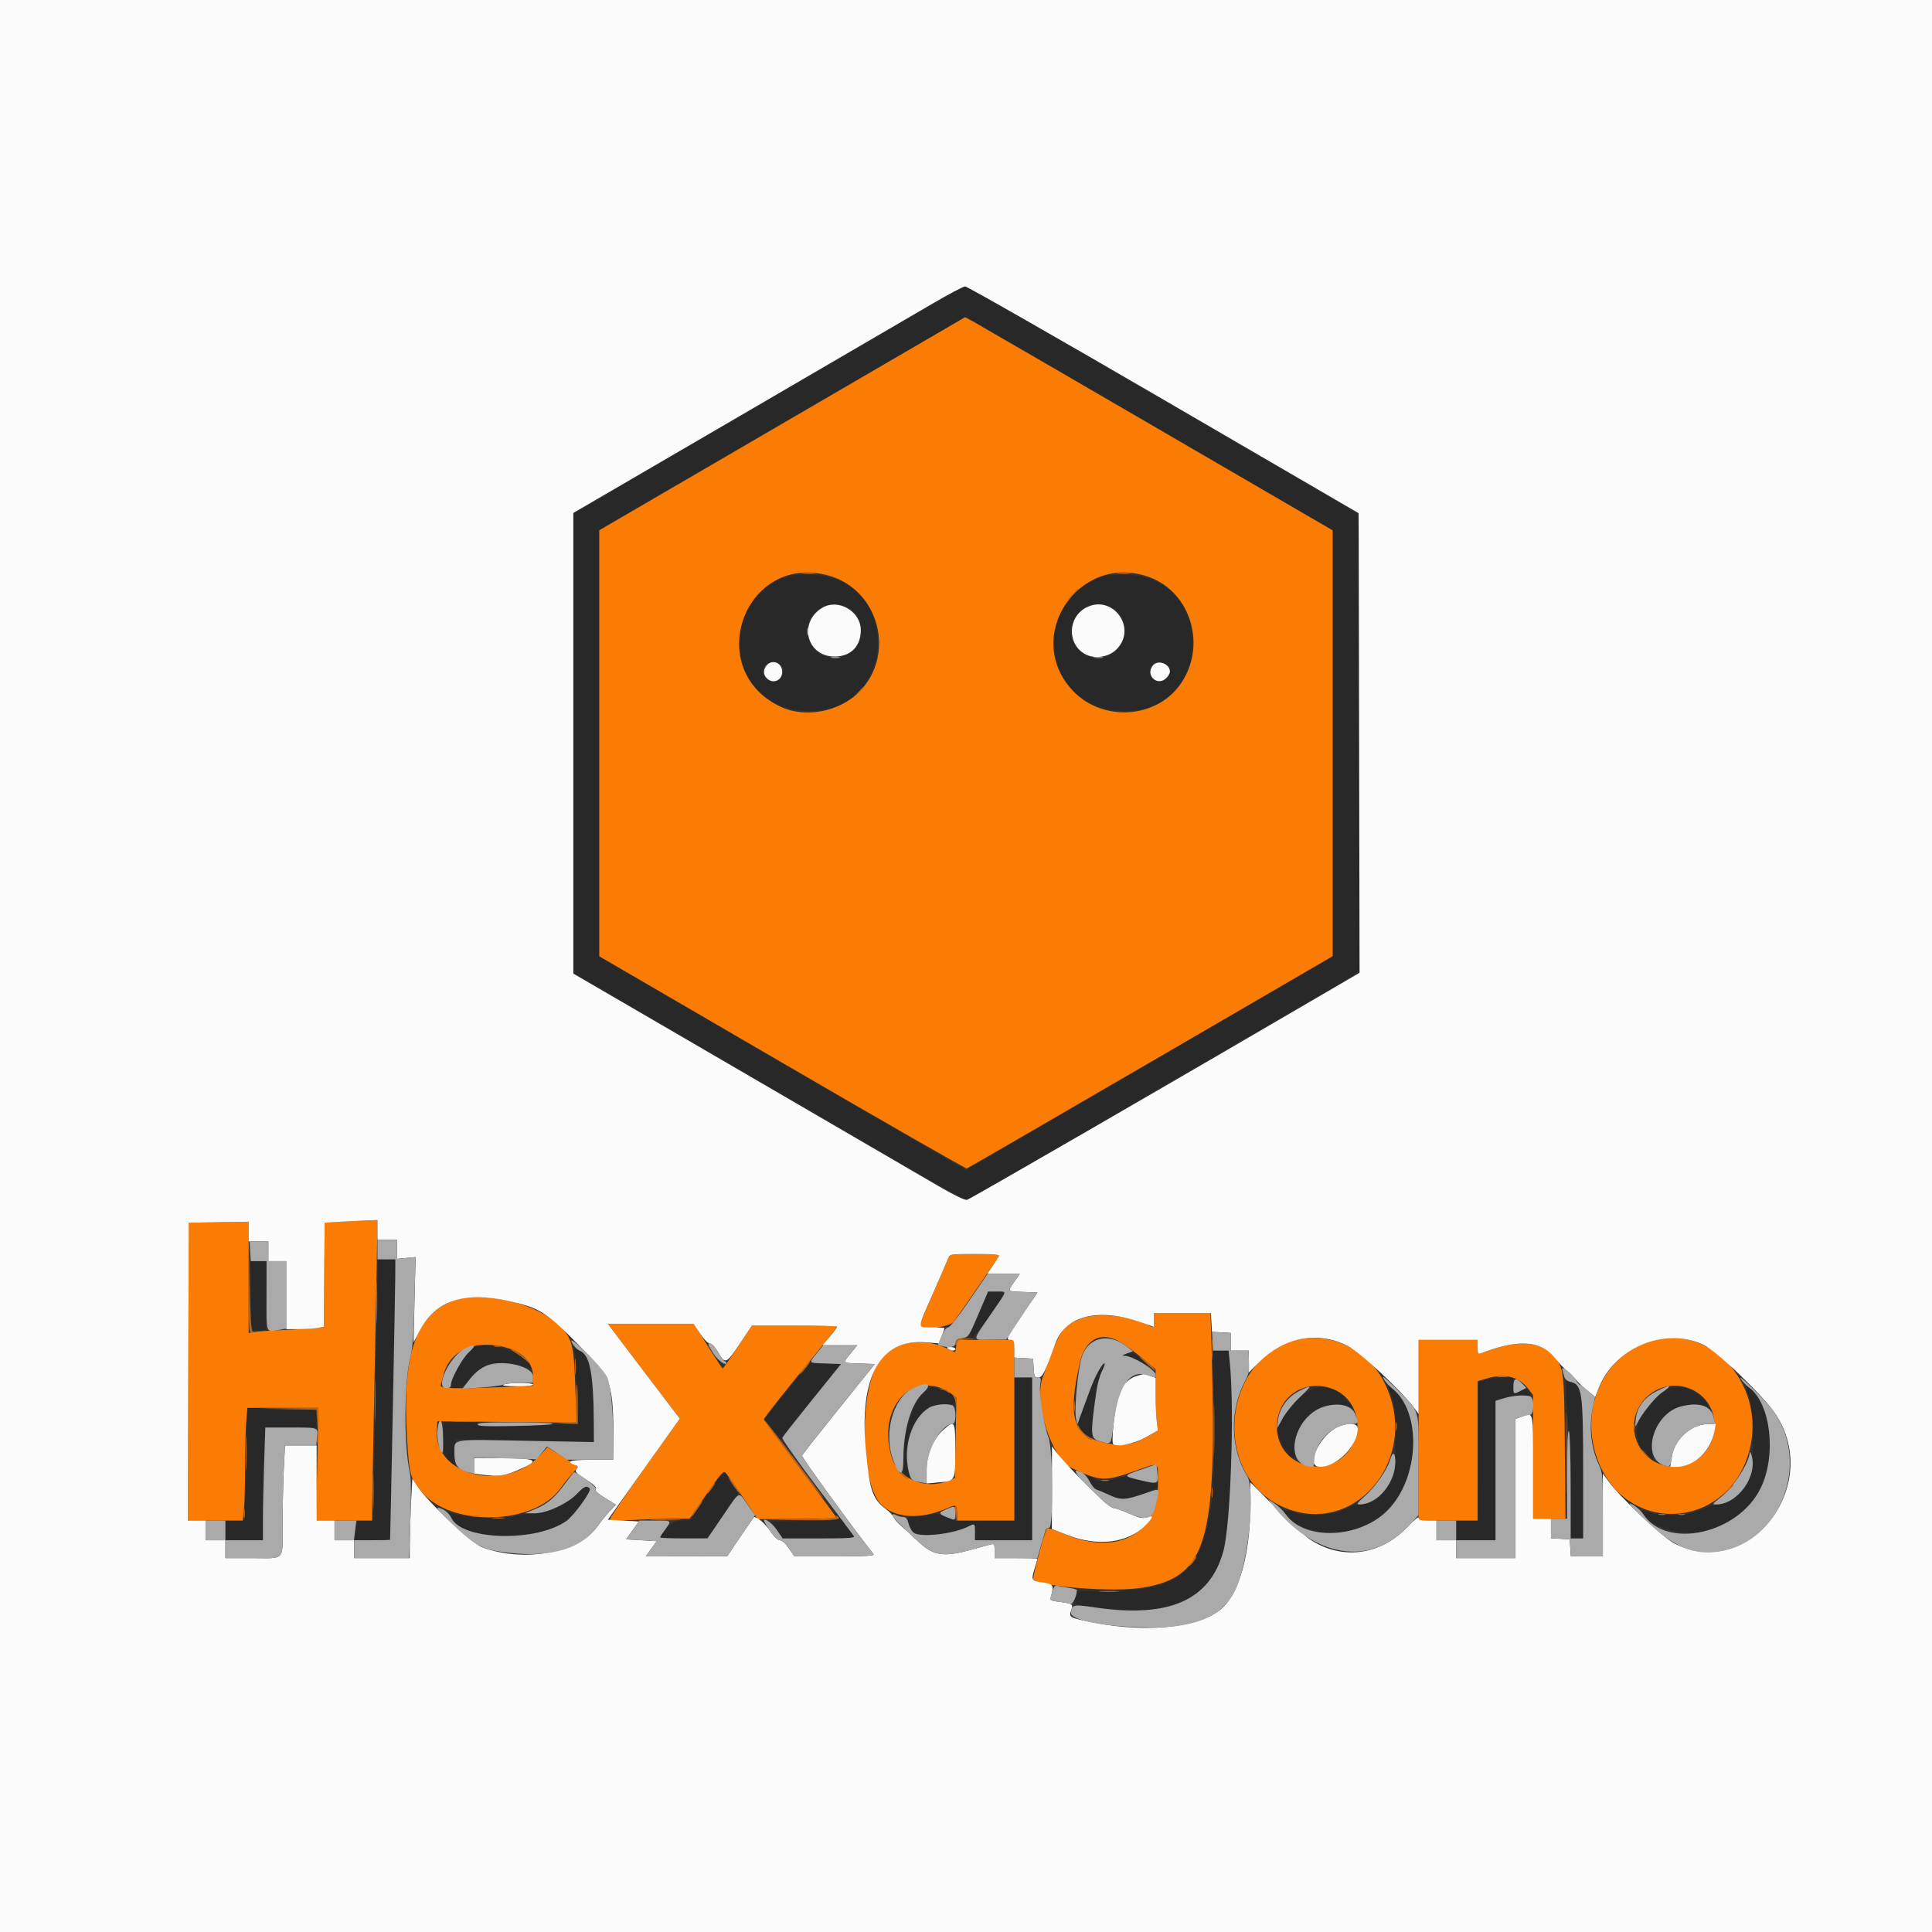 <svg id="svg" version="1.1" xmlns="http://www.w3.org/2000/svg" xmlns:xlink="http://www.w3.org/1999/xlink" width="400" height="400" viewBox="0, 0, 400,400"><rect x="0" y="0" width="400" height="400" fill="#333333" stroke="none"/><g id="svgg"><path id="path0" d="M194.074 62.461 C 191.120 64.190,172.912 74.800,153.611 86.039 L 118.519 106.473 118.519 153.888 L 118.519 201.304 142.685 215.355 C 155.977 223.083,174.234 233.707,183.256 238.963 C 199.518 248.435,200.263 248.824,200.944 248.192 C 201.138 248.013,218.713 237.748,240.000 225.382 C 261.287 213.015,279.329 202.493,280.093 201.999 L 281.481 201.101 281.481 153.929 C 281.481 116.643,281.384 106.677,281.019 106.374 C 280.024 105.550,200.227 59.261,199.848 59.288 C 199.626 59.304,197.028 60.732,194.074 62.461 M238.148 87.714 L 275.741 109.589 275.741 153.889 L 275.741 198.189 237.849 220.234 L 199.957 242.280 175.256 227.913 C 161.671 220.012,144.639 210.101,137.407 205.888 L 124.259 198.230 124.259 153.894 L 124.259 109.559 134.259 103.726 C 183.398 75.067,199.864 65.567,200.183 65.692 C 200.388 65.772,217.472 75.682,238.148 87.714 M162.905 119.389 C 147.410 125.111,151.125 147.222,167.581 147.222 C 186.254 147.222,186.630 119.449,167.963 118.981 C 165.552 118.921,163.787 119.063,162.905 119.389 M228.090 119.389 C 212.595 125.111,216.310 147.222,232.766 147.222 C 251.440 147.222,251.815 119.449,233.148 118.981 C 230.737 118.921,228.972 119.063,228.090 119.389 M175.619 125.780 C 178.216 127.107,179.257 131.292,177.559 133.584 C 175.079 136.931,170.993 137.167,168.423 134.114 C 164.451 129.393,170.034 122.927,175.619 125.780 M229.259 125.384 C 233.686 126.613,234.234 133.017,230.118 135.429 C 224.632 138.644,218.921 131.632,223.248 126.993 C 224.087 126.093,225.157 125.378,225.933 125.198 C 227.233 124.896,227.573 124.915,229.259 125.384 M161.545 137.650 C 163.010 138.976,161.802 141.282,159.767 141.046 C 159.106 140.970,158.528 140.570,158.182 139.950 C 157.040 137.907,159.767 136.041,161.545 137.650 M241.545 137.650 C 243.480 139.401,240.852 142.172,238.728 140.619 C 237.954 140.053,237.840 138.410,238.518 137.594 C 239.130 136.856,240.700 136.886,241.545 137.650 M78.024 273.426 C 77.890 280.403,77.671 292.569,77.535 300.463 L 77.289 314.815 75.497 314.815 C 74.038 314.815,73.703 314.936,73.700 315.463 C 73.697 315.819,73.592 316.736,73.466 317.500 L 73.236 318.889 76.989 318.889 C 79.052 318.889,80.751 318.847,80.763 318.796 C 80.817 318.568,81.823 267.575,81.837 264.352 L 81.852 260.741 80.059 260.741 L 78.266 260.741 78.024 273.426 M51.852 268.355 L 51.852 275.598 53.426 275.484 L 55.000 275.370 55.101 268.241 L 55.201 261.111 53.527 261.111 L 51.852 261.111 51.852 268.355 M202.505 272.222 C 200.726 276.369,200.533 277.037,201.113 277.037 C 201.654 277.037,207.344 269.412,208.086 267.693 C 208.154 267.536,207.391 267.407,206.390 267.407 L 204.571 267.407 202.505 272.222 M97.134 279.901 C 95.650 281.280,93.333 285.512,93.333 286.844 C 93.333 288.084,95.749 287.525,96.896 286.019 C 99.681 282.364,104.103 281.256,108.848 283.024 C 110.178 283.520,110.255 283.085,109.058 281.835 C 107.390 280.094,104.642 278.949,101.481 278.680 L 98.704 278.443 97.134 279.901 M119.014 280.093 C 119.126 280.551,119.335 284.032,119.478 287.829 L 119.737 294.731 113.665 294.954 C 100.167 295.448,98.889 295.446,98.889 294.931 C 98.889 294.563,98.030 294.444,95.370 294.444 L 91.852 294.444 91.800 296.204 C 91.668 300.689,92.029 302.138,93.523 303.117 C 94.320 303.640,94.328 303.624,94.157 301.843 C 94.062 300.851,94.097 299.589,94.235 299.037 L 94.487 298.034 108.725 298.298 L 122.963 298.562 122.940 294.559 C 122.881 284.517,122.144 280.590,120.150 279.681 C 118.879 279.102,118.779 279.138,119.014 280.093 M251.343 290.463 C 252.048 323.253,248.530 329.379,228.979 329.400 L 222.957 329.406 222.600 330.701 C 222.157 332.305,221.686 332.063,226.672 332.799 C 242.035 335.065,250.528 331.334,253.300 321.098 C 254.795 315.578,255.599 291.872,254.621 282.137 L 254.369 279.630 252.740 279.630 L 251.110 279.630 251.343 290.463 M232.778 280.370 C 232.098 280.663,232.113 280.691,232.963 280.721 C 233.472 280.739,234.806 281.248,235.926 281.851 L 237.963 282.948 236.341 281.474 C 234.697 279.980,234.110 279.798,232.778 280.370 M162.918 288.029 L 158.252 293.837 159.896 295.953 L 161.540 298.070 167.564 290.575 C 170.877 286.452,173.707 282.887,173.853 282.651 C 174.046 282.339,173.231 282.222,170.850 282.222 L 167.583 282.222 162.918 288.029 M227.677 283.402 C 227.173 284.077,226.379 285.796,225.912 287.222 C 225.446 288.648,224.676 290.648,224.202 291.667 C 223.037 294.171,223.088 295.367,224.416 296.695 C 225.935 298.214,226.302 298.076,226.216 296.019 C 226.045 291.935,227.402 284.493,228.576 283.079 C 228.806 282.801,228.904 282.484,228.794 282.374 C 228.684 282.264,228.181 282.726,227.677 283.402 M210.000 300.000 L 210.000 314.815 205.833 314.893 C 199.691 315.008,197.786 314.839,195.857 314.009 C 194.345 313.359,193.876 313.315,192.227 313.668 C 191.186 313.891,189.748 314.074,189.031 314.074 C 187.968 314.074,187.761 314.194,187.909 314.722 C 188.008 315.079,188.197 315.746,188.329 316.204 C 188.960 318.398,196.015 318.317,200.445 316.064 C 201.842 315.354,201.852 315.362,201.852 317.222 L 201.852 318.889 207.778 318.889 L 213.704 318.889 213.704 302.037 L 213.704 285.185 211.852 285.185 L 210.000 285.185 210.000 300.000 M307.593 285.688 L 306.111 286.135 306.014 300.475 L 305.917 314.815 303.699 314.815 L 301.481 314.815 301.481 316.852 L 301.481 318.889 305.556 318.889 L 309.630 318.889 309.630 304.455 L 309.630 290.021 311.696 289.420 C 312.833 289.089,314.500 288.878,315.400 288.949 C 317.186 289.091,317.260 289.029,316.502 288.029 C 316.027 287.403,315.911 287.396,314.866 287.937 C 313.329 288.731,313.333 288.734,313.333 286.852 L 313.333 285.185 311.204 285.214 C 310.032 285.229,308.407 285.443,307.593 285.688 M324.380 290.813 C 324.462 293.523,324.677 296.021,324.857 296.365 C 325.038 296.708,325.185 301.833,325.185 307.753 L 325.185 318.519 326.481 318.519 L 327.778 318.519 327.778 304.877 C 327.778 288.181,327.575 286.724,325.169 286.120 L 324.231 285.885 324.380 290.813 M362.112 289.193 C 363.374 292.851,363.172 304.608,361.804 307.081 C 360.707 309.065,358.193 311.015,356.380 311.290 C 355.621 311.405,354.500 311.682,353.889 311.907 C 353.278 312.131,351.944 312.621,350.926 312.997 C 348.640 313.840,344.167 313.919,341.650 313.162 C 339.400 312.484,339.314 312.578,340.719 314.178 C 343.536 317.386,351.805 318.415,356.481 316.138 C 365.922 311.542,369.499 298.267,363.742 289.193 C 361.842 286.199,361.078 286.199,362.112 289.193 M191.187 288.309 C 187.830 291.342,185.350 304.324,187.831 305.874 C 188.550 306.322,188.600 306.304,188.354 305.685 C 185.786 299.223,190.082 290.479,195.648 290.837 C 198.961 291.049,198.245 288.491,194.757 287.648 C 194.215 287.517,193.521 287.314,193.214 287.196 C 192.880 287.068,192.067 287.514,191.187 288.309 M269.123 289.268 C 267.614 290.680,266.291 292.362,265.521 293.846 L 264.305 296.193 264.952 297.890 C 266.397 301.672,268.473 303.168,268.231 300.254 C 267.719 294.078,273.112 289.578,279.047 291.227 L 280.131 291.529 279.208 290.301 C 276.408 286.579,272.434 286.172,269.123 289.268 M287.578 287.635 C 288.881 290.787,289.055 292.485,288.907 300.556 C 288.783 307.365,285.938 311.440,281.286 311.473 C 280.669 311.478,279.834 311.713,279.429 311.997 C 277.145 313.597,271.323 314.182,267.929 313.152 C 265.456 312.402,265.387 312.427,266.330 313.751 C 268.872 317.321,277.594 318.507,282.724 315.981 C 292.289 311.270,295.831 297.083,289.506 288.813 C 288.220 287.132,287.083 286.437,287.578 287.635 M344.012 288.333 C 338.600 292.473,337.361 297.695,340.975 301.135 L 342.311 302.407 342.065 300.691 C 341.247 294.973,346.658 289.785,352.130 291.041 C 354.004 291.472,354.091 291.185,352.553 289.647 C 349.749 286.843,346.595 286.357,344.012 288.333 M51.111 296.924 C 51.111 299.977,51.002 305.251,50.868 308.645 L 50.624 314.815 48.646 314.815 L 46.667 314.815 46.667 316.852 L 46.667 318.889 50.556 318.889 L 54.444 318.889 54.444 314.504 C 54.444 312.092,54.554 306.842,54.688 302.837 L 54.932 295.556 60.244 295.556 L 65.556 295.556 65.556 293.704 L 65.556 291.852 60.833 291.849 C 58.236 291.848,54.986 291.740,53.611 291.610 L 51.111 291.374 51.111 296.924 M146.224 309.811 L 142.778 314.808 140.905 314.811 C 139.185 314.815,136.667 316.914,136.667 318.344 C 136.667 318.440,138.875 318.514,141.574 318.508 L 146.481 318.497 149.700 313.825 L 152.918 309.152 151.445 306.983 C 149.625 304.303,150.262 303.957,146.224 309.811 M225.187 305.833 C 225.190 306.517,226.712 308.519,227.229 308.519 C 227.544 308.519,228.625 308.935,229.630 309.444 C 231.956 310.623,232.847 310.607,236.683 309.318 C 239.838 308.259,241.170 307.037,239.171 307.037 C 238.685 307.037,237.022 306.706,235.475 306.300 C 232.897 305.625,232.532 305.610,231.100 306.115 C 229.163 306.798,227.867 306.797,226.667 306.111 C 225.617 305.511,225.185 305.430,225.187 305.833 M119.427 309.298 C 117.490 311.310,113.126 313.333,110.724 313.333 C 109.748 313.333,107.894 313.604,106.604 313.935 C 104.334 314.518,97.970 314.273,93.946 313.449 L 92.892 313.233 93.491 314.391 C 95.852 318.957,111.082 319.280,117.271 314.896 C 118.859 313.771,122.559 308.633,122.107 308.181 C 121.436 307.510,120.956 307.710,119.427 309.298 M173.259 313.778 C 174.174 314.693,173.536 314.801,166.656 314.899 L 159.608 315.000 160.823 316.756 L 162.037 318.511 169.559 318.515 C 175.476 318.518,177.023 318.420,176.808 318.056 C 176.185 316.996,173.272 313.333,173.052 313.333 C 172.922 313.333,173.015 313.533,173.259 313.778 " stroke="none" fill="#292828" fill-rule="evenodd"></path><path id="path1" d="M194.049 69.035 C 190.878 70.890,173.837 80.818,156.179 91.098 L 124.074 109.789 124.074 153.886 L 124.074 197.983 161.935 220.010 C 182.758 232.125,199.961 241.983,200.163 241.918 C 200.365 241.852,217.492 231.936,238.223 219.881 L 275.916 197.963 275.916 153.889 L 275.916 109.815 239.937 88.889 C 220.149 77.380,203.026 67.445,201.886 66.813 L 199.815 65.663 194.049 69.035 M171.307 119.093 C 181.981 121.873,185.648 135.563,177.800 143.329 C 173.689 147.397,166.703 148.708,161.674 146.354 C 145.449 138.762,153.993 114.583,171.307 119.093 M237.778 119.422 C 246.705 122.559,250.001 134.030,244.233 141.887 C 239.092 148.891,228.110 149.417,222.061 142.951 C 211.670 131.842,223.351 114.354,237.778 119.422 M70.741 252.941 L 67.222 253.148 67.124 263.956 L 67.026 274.763 65.087 274.964 C 64.021 275.075,60.981 275.261,58.333 275.378 C 55.685 275.495,53.060 275.679,52.500 275.788 L 51.481 275.985 51.481 264.465 L 51.481 252.945 45.278 253.047 L 39.074 253.148 38.979 283.981 L 38.885 314.815 44.575 314.815 L 50.265 314.815 50.503 312.538 C 50.634 311.286,50.741 307.311,50.741 303.705 C 50.741 300.099,50.849 295.874,50.980 294.315 L 51.220 291.481 58.572 291.481 L 65.923 291.481 65.680 303.148 L 65.436 314.815 71.236 314.815 L 77.037 314.815 77.045 312.315 C 77.050 310.940,77.297 297.648,77.593 282.778 C 77.890 267.907,78.136 255.032,78.140 254.167 L 78.148 252.593 76.204 252.663 C 75.134 252.702,72.676 252.827,70.741 252.941 M196.401 260.278 C 196.268 260.634,194.856 263.917,193.265 267.573 C 191.673 271.229,190.370 274.354,190.370 274.517 C 190.370 275.584,196.650 274.787,197.509 273.611 C 198.577 272.152,206.424 260.744,206.808 260.093 C 207.021 259.731,205.936 259.630,201.862 259.630 C 197.231 259.630,196.616 259.703,196.401 260.278 M94.630 269.034 C 86.271 271.664,83.250 279.878,84.250 297.261 C 84.721 305.451,84.914 306.154,87.507 309.099 C 93.773 316.218,110.553 315.703,115.978 308.225 C 116.821 307.062,118.019 305.572,118.638 304.913 C 119.257 304.254,119.692 303.660,119.604 303.593 C 119.516 303.525,118.077 302.605,116.406 301.548 L 113.367 299.625 111.719 301.387 C 104.536 309.064,89.913 305.535,90.442 296.252 L 90.556 294.259 104.966 294.405 L 119.377 294.551 119.119 287.295 C 118.803 278.417,118.472 277.102,115.896 274.486 C 111.565 270.086,100.391 267.221,94.630 269.034 M238.889 273.333 C 238.889 275.033,238.964 274.980,237.557 274.279 C 233.488 272.249,226.642 271.693,223.436 273.132 C 219.747 274.787,219.438 275.282,215.840 285.293 C 214.016 290.368,217.772 302.012,221.852 303.930 C 227.736 306.698,228.665 306.752,234.616 304.673 C 240.265 302.700,239.692 302.471,239.758 306.735 C 239.926 317.520,231.561 322.241,220.447 317.633 C 218.553 316.848,216.915 316.295,216.805 316.405 C 216.322 316.888,213.661 326.769,213.944 327.028 C 215.615 328.556,230.611 329.684,236.481 328.723 C 249.874 326.532,252.005 319.350,250.867 280.245 L 250.623 271.852 244.756 271.852 L 238.889 271.852 238.889 273.333 M126.739 275.278 C 127.235 275.940,130.590 280.359,134.195 285.099 L 140.749 293.717 133.522 303.869 C 129.548 309.453,126.296 314.226,126.296 314.475 C 126.296 314.822,127.408 314.872,131.019 314.688 C 133.616 314.556,137.324 314.439,139.259 314.429 L 142.778 314.411 146.246 309.391 C 149.139 305.204,149.796 304.454,150.205 304.871 C 150.475 305.146,152.087 307.431,153.787 309.948 L 156.879 314.527 165.002 314.466 C 169.470 314.433,173.169 314.362,173.223 314.308 C 173.277 314.254,169.907 309.690,165.734 304.164 C 161.562 298.639,158.148 294.003,158.148 293.862 C 158.148 293.582,162.994 287.466,169.328 279.750 C 171.531 277.067,173.333 274.775,173.333 274.658 C 173.333 274.540,169.356 274.444,164.496 274.444 L 155.658 274.444 152.736 278.882 C 151.129 281.322,149.731 283.319,149.630 283.318 C 149.528 283.317,148.144 281.237,146.554 278.695 L 143.663 274.074 134.750 274.074 L 125.838 274.074 126.739 275.278 M231.687 277.713 C 232.717 278.280,234.842 279.815,236.409 281.124 L 239.259 283.502 239.262 287.955 C 239.264 290.404,239.368 293.263,239.494 294.308 L 239.722 296.208 237.301 297.562 C 234.154 299.322,232.201 299.537,228.188 298.562 C 222.126 297.090,221.053 293.321,223.543 282.246 C 224.650 277.323,227.800 275.569,231.687 277.713 M267.374 277.718 C 252.901 282.495,251.293 304.939,264.941 311.671 C 280.191 319.193,294.758 301.724,286.438 285.892 C 282.777 278.925,274.486 275.371,267.374 277.718 M341.101 277.859 C 330.998 281.392,326.518 293.546,331.493 303.927 C 338.071 317.652,356.899 316.222,361.801 301.625 C 366.568 287.432,354.231 273.268,341.101 277.859 M197.992 278.678 L 197.754 279.949 195.636 279.005 C 189.960 276.474,183.669 278.246,181.345 283.029 C 177.827 290.271,178.395 307.102,182.302 311.340 C 185.094 314.369,190.524 314.717,196.175 312.229 C 197.993 311.428,198.148 311.520,198.148 313.395 L 198.148 314.815 204.074 314.815 L 210.000 314.815 210.000 296.111 L 210.000 277.407 204.115 277.407 L 198.231 277.407 197.992 278.678 M293.704 296.111 L 293.704 314.815 299.815 314.815 L 305.926 314.815 305.926 300.385 L 305.926 285.955 307.845 285.385 C 311.536 284.289,314.498 285.025,316.394 287.510 L 317.407 288.839 317.407 301.642 L 317.407 314.444 320.760 314.444 L 324.113 314.444 323.981 299.722 C 323.836 283.561,323.783 283.132,321.618 280.736 C 318.704 277.510,313.972 277.341,306.574 280.199 C 306.021 280.413,305.926 280.226,305.926 278.929 L 305.926 277.407 299.815 277.407 L 293.704 277.407 293.704 296.111 M105.315 279.149 C 108.383 280.114,110.370 282.367,110.370 284.879 L 110.370 286.921 104.537 287.163 C 93.992 287.600,91.031 287.510,91.249 286.759 C 91.353 286.403,91.619 285.409,91.840 284.552 C 93.175 279.385,98.844 277.112,105.315 279.149 M194.113 287.150 C 195.051 287.398,196.314 288.015,196.918 288.522 L 198.018 289.444 197.861 297.719 L 197.704 305.994 196.352 306.561 C 191.618 308.544,185.960 306.149,184.585 301.581 C 181.973 292.901,187.009 285.274,194.113 287.150 M276.584 287.853 C 280.388 289.633,282.127 294.574,280.339 298.519 C 276.594 306.780,264.440 304.459,264.368 295.468 C 264.316 288.942,270.575 285.040,276.584 287.853 M350.321 287.699 C 356.544 290.565,356.550 299.629,350.332 302.728 C 346.229 304.772,341.294 303.219,339.254 299.242 C 335.573 292.066,342.995 284.325,350.321 287.699 " stroke="none" fill="#fb7c04" fill-rule="evenodd"></path><path id="path2" d="M0.000 200.000 L 0.000 400.000 200.000 400.000 L 400.000 400.000 400.000 200.000 L 400.000 0.000 200.000 0.000 L 0.000 0.000 0.000 200.000 M240.926 82.757 L 281.296 106.248 281.390 153.826 L 281.484 201.404 276.761 204.166 C 242.913 223.954,200.765 248.315,200.181 248.427 C 199.729 248.515,197.405 247.383,194.256 245.543 C 188.564 242.217,172.563 232.905,140.000 213.967 L 118.704 201.582 118.704 153.888 L 118.704 106.195 152.841 86.311 C 171.616 75.376,189.700 64.832,193.026 62.882 C 196.352 60.931,199.407 59.320,199.815 59.301 C 200.222 59.282,218.722 69.837,240.926 82.757 M170.185 125.874 C 165.239 128.929,167.044 135.923,172.778 135.923 C 176.135 135.923,178.210 133.836,178.210 130.459 C 178.210 126.533,173.487 123.835,170.185 125.874 M224.841 125.813 C 221.108 127.778,220.915 133.198,224.502 135.339 C 226.434 136.493,229.383 136.131,231.062 134.534 C 235.626 130.192,230.410 122.881,224.841 125.813 M158.761 137.714 C 157.957 138.603,157.983 139.736,158.825 140.498 C 160.134 141.682,161.944 140.855,161.944 139.074 C 161.944 137.257,159.947 136.404,158.761 137.714 M238.761 137.714 C 236.977 139.686,239.602 142.250,241.481 140.370 C 241.889 139.963,242.222 139.380,242.222 139.074 C 242.222 137.458,239.840 136.522,238.761 137.714 M78.148 254.630 L 78.148 256.667 80.185 256.667 L 82.222 256.667 82.222 258.649 L 82.222 260.632 84.132 260.449 L 86.042 260.265 85.829 269.102 L 85.617 277.940 86.944 275.426 C 90.212 269.235,96.166 267.284,105.409 269.375 C 111.723 270.803,113.083 271.651,119.484 278.148 C 126.844 285.619,126.949 285.910,127.020 298.981 L 127.037 302.222 122.315 302.234 C 117.738 302.245,116.891 302.598,119.404 303.445 C 119.692 303.542,119.674 303.754,119.346 304.152 C 118.945 304.638,119.227 304.948,121.296 306.296 C 123.003 307.408,123.611 307.999,123.359 308.302 C 123.108 308.605,123.665 309.145,125.251 310.136 L 127.499 311.541 126.214 312.900 C 125.507 313.648,124.379 315.045,123.708 316.005 C 119.867 321.496,108.466 323.575,99.859 320.355 C 97.672 319.537,88.512 310.917,86.353 307.646 L 85.370 306.157 85.141 310.393 C 85.015 312.723,84.890 316.421,84.864 318.611 L 84.815 322.593 79.074 322.593 L 73.333 322.593 73.333 320.741 L 73.333 318.889 71.296 318.889 L 69.259 318.889 69.259 316.852 L 69.259 314.815 67.407 314.815 L 65.556 314.815 65.556 307.037 L 65.556 299.259 62.279 299.259 L 59.003 299.259 58.762 303.981 C 58.630 306.579,58.521 311.565,58.520 315.062 C 58.518 323.405,59.182 322.593,52.368 322.593 L 46.667 322.593 46.667 320.741 L 46.667 318.889 44.630 318.889 L 42.593 318.889 42.593 316.852 L 42.593 314.815 40.739 314.815 L 38.885 314.815 38.979 283.981 L 39.074 253.148 45.278 253.047 L 51.481 252.945 51.481 254.991 L 51.481 257.037 53.519 257.037 L 55.556 257.037 55.556 259.074 L 55.556 261.111 57.407 261.111 L 59.259 261.111 59.259 268.148 L 59.259 275.185 61.759 275.181 C 63.134 275.179,64.882 275.074,65.643 274.948 L 67.026 274.720 67.124 263.934 L 67.222 253.148 70.741 252.941 C 72.676 252.827,75.134 252.702,76.204 252.663 L 78.148 252.593 78.148 254.630 M206.811 260.093 C 206.662 260.347,206.061 261.264,205.475 262.130 L 204.409 263.704 207.778 263.704 L 211.147 263.704 210.018 265.345 C 208.547 267.482,208.444 267.361,211.842 267.485 L 214.796 267.593 211.657 272.195 C 208.257 277.180,208.153 277.407,209.259 277.407 C 209.900 277.407,210.000 277.654,210.000 279.240 L 210.000 281.072 211.944 281.184 L 213.889 281.296 214.001 283.241 C 214.101 284.987,214.199 285.185,214.960 285.185 C 215.834 285.185,216.283 284.293,218.515 278.124 C 220.623 272.300,227.620 270.659,236.574 273.888 L 238.889 274.723 238.889 273.287 L 238.889 271.852 244.795 271.852 L 250.702 271.852 250.814 273.796 L 250.926 275.741 252.870 275.853 L 254.815 275.965 254.815 277.797 L 254.815 279.630 256.667 279.630 L 258.519 279.630 258.519 281.917 L 258.519 284.204 260.587 282.119 C 265.832 276.831,272.734 275.518,278.959 278.623 C 281.578 279.929,290.141 287.923,292.870 291.611 L 293.704 292.737 293.704 285.072 L 293.704 277.407 299.815 277.407 L 305.926 277.407 305.926 278.929 C 305.926 280.226,306.021 280.413,306.574 280.199 C 314.118 277.284,318.759 277.486,321.660 280.855 C 322.395 281.709,323.114 282.540,323.258 282.702 C 323.401 282.864,324.102 283.538,324.815 284.199 C 325.528 284.861,326.385 285.728,326.720 286.127 C 327.056 286.526,327.994 287.386,328.806 288.039 L 330.282 289.227 330.898 287.614 C 334.177 279.029,344.593 274.634,352.685 278.421 C 355.425 279.703,365.193 289.092,367.621 292.778 C 377.384 307.596,362.178 327.202,346.796 319.630 C 344.418 318.459,335.405 309.979,332.978 306.629 L 331.852 305.074 331.852 313.648 L 331.852 322.222 328.539 322.222 L 325.226 322.222 325.113 320.463 L 325.000 318.704 323.056 318.592 L 321.111 318.480 321.111 316.462 L 321.111 314.444 319.259 314.444 L 317.407 314.444 317.407 303.704 C 317.407 291.731,317.578 292.426,314.870 293.370 L 313.704 293.776 313.704 308.184 L 313.704 322.593 307.593 322.593 L 301.481 322.593 301.481 320.741 L 301.481 318.889 299.444 318.889 L 297.407 318.889 297.407 316.852 L 297.407 314.815 295.556 314.815 C 294.137 314.815,293.704 314.682,293.704 314.246 C 293.704 313.933,292.715 314.733,291.507 316.025 C 285.824 322.100,277.629 323.130,271.041 318.597 C 270.124 317.967,267.014 315.077,264.131 312.175 L 258.889 306.900 258.889 310.872 C 258.889 320.629,257.122 328.050,253.833 332.111 C 250.087 336.736,238.479 338.339,226.296 335.912 C 221.367 334.930,221.260 334.871,221.777 333.390 C 222.228 332.096,222.102 332.009,219.237 331.629 C 217.424 331.388,217.363 331.342,217.618 330.412 C 218.232 328.167,218.117 327.987,215.833 327.625 C 213.483 327.252,213.462 327.212,214.255 324.596 C 214.559 323.596,214.809 322.736,214.811 322.685 C 214.813 322.634,212.815 322.593,210.370 322.593 L 205.926 322.593 205.926 321.068 C 205.926 319.669,205.857 319.561,205.093 319.761 C 204.634 319.881,202.759 320.392,200.926 320.896 C 195.288 322.448,193.168 322.092,190.012 319.067 C 188.885 317.986,187.346 316.577,186.592 315.935 C 185.838 315.294,185.128 314.477,185.015 314.120 C 184.901 313.763,184.153 312.981,183.352 312.383 C 180.646 310.364,179.990 308.379,179.237 299.931 C 177.897 284.887,182.296 277.128,191.722 277.912 L 194.370 278.132 194.963 276.651 C 195.289 275.837,195.556 275.090,195.556 274.993 C 195.556 274.895,194.389 274.815,192.963 274.815 C 189.818 274.815,189.796 275.508,193.188 267.745 C 194.738 264.198,196.151 260.921,196.327 260.463 C 196.639 259.653,196.797 259.630,201.865 259.630 C 205.935 259.630,207.021 259.731,206.811 260.093 M144.951 276.111 C 145.748 277.311,146.575 278.148,146.963 278.148 C 147.363 278.148,148.048 278.877,148.704 280.000 C 150.161 282.495,150.364 282.411,153.203 278.148 L 155.669 274.444 164.501 274.444 C 169.359 274.444,173.333 274.546,173.333 274.671 C 173.333 274.795,172.651 275.712,171.817 276.708 L 170.301 278.519 173.899 278.519 L 177.497 278.519 176.156 280.155 C 174.413 282.281,174.325 282.177,177.973 282.300 L 181.132 282.407 173.676 291.667 C 169.576 296.759,166.142 301.121,166.046 301.359 C 165.916 301.678,175.791 315.295,180.840 321.759 C 181.127 322.127,179.476 322.222,172.841 322.222 L 164.480 322.222 163.333 320.556 C 162.645 319.554,161.902 318.889,161.474 318.889 C 161.029 318.889,160.281 318.178,159.490 317.002 C 158.494 315.523,156.832 314.074,156.132 314.074 C 156.088 314.074,154.815 315.901,153.304 318.135 L 150.556 322.196 142.127 322.209 L 133.699 322.222 134.841 320.648 L 135.984 319.074 132.804 318.889 L 129.624 318.704 130.945 316.852 L 132.265 315.000 129.059 314.815 L 125.853 314.630 133.300 304.173 L 140.747 293.717 134.331 285.284 C 130.803 280.646,127.448 276.227,126.877 275.463 L 125.838 274.074 134.718 274.074 L 143.599 274.074 144.951 276.111 M196.296 279.259 C 197.021 279.728,197.778 279.728,197.778 279.259 C 197.778 279.056,197.319 278.891,196.759 278.895 C 195.966 278.899,195.863 278.979,196.296 279.259 M235.243 284.916 C 233.510 285.470,232.040 287.070,231.531 288.954 C 230.714 291.980,230.024 298.672,230.496 298.999 C 231.444 299.656,234.773 298.949,237.248 297.564 L 239.719 296.182 239.493 294.295 C 239.368 293.257,239.264 290.799,239.262 288.833 L 239.259 285.258 238.093 284.851 C 236.770 284.390,236.898 284.387,235.243 284.916 M104.259 286.667 C 103.771 286.877,104.686 286.994,106.944 287.011 C 108.999 287.027,110.370 286.889,110.370 286.667 C 110.370 286.215,105.311 286.215,104.259 286.667 M195.442 295.913 C 193.159 297.917,191.852 300.961,191.852 304.270 L 191.852 307.140 194.024 306.943 C 197.869 306.594,197.778 306.755,197.778 300.357 C 197.778 294.141,197.677 293.950,195.442 295.913 M277.037 295.405 C 273.453 296.958,270.296 303.272,272.918 303.643 C 276.272 304.117,281.094 299.518,281.107 295.833 C 281.112 294.615,279.301 294.425,277.037 295.405 M350.734 295.537 C 348.044 296.960,346.446 299.178,346.055 302.031 L 345.825 303.704 346.999 303.704 C 350.762 303.704,354.253 300.423,354.980 296.204 L 355.219 294.815 353.628 294.831 C 352.753 294.840,351.451 295.158,350.734 295.537 M217.790 308.003 L 217.778 316.561 221.019 317.817 C 227.293 320.251,233.463 319.500,237.101 315.862 C 238.815 314.148,238.920 313.602,237.436 314.119 C 236.530 314.435,235.933 314.312,233.763 313.359 C 232.338 312.734,230.887 312.222,230.538 312.222 C 230.190 312.222,229.008 311.347,227.912 310.278 C 226.816 309.208,225.407 307.833,224.780 307.222 C 222.578 305.073,219.415 301.655,218.612 300.556 L 217.801 299.444 217.790 308.003 M98.148 303.468 L 98.148 305.085 99.867 305.320 C 103.024 305.753,104.472 305.570,107.160 304.400 C 112.074 302.260,111.511 301.930,102.870 301.879 L 98.148 301.852 98.148 303.468 " stroke="none" fill="#fbfbfb" fill-rule="evenodd"></path><path id="path3" d="M167.123 130.741 C 167.123 131.454,167.199 131.745,167.292 131.389 C 167.386 131.032,167.386 130.449,167.292 130.093 C 167.199 129.736,167.123 130.028,167.123 130.741 M172.130 136.187 C 172.588 136.276,173.338 136.276,173.796 136.187 C 174.255 136.099,173.880 136.027,172.963 136.027 C 172.046 136.027,171.671 136.099,172.130 136.187 M226.574 136.187 C 227.032 136.276,227.782 136.276,228.241 136.187 C 228.699 136.099,228.324 136.027,227.407 136.027 C 226.491 136.027,226.116 136.099,226.574 136.187 M78.148 258.704 L 78.148 260.741 80.000 260.741 L 81.852 260.741 81.837 264.352 C 81.823 267.575,80.817 318.568,80.763 318.796 C 80.751 318.847,79.062 318.889,77.010 318.889 L 73.280 318.889 73.535 316.852 L 73.789 314.815 71.524 314.815 L 69.259 314.815 69.259 316.852 L 69.259 318.889 71.296 318.889 L 73.333 318.889 73.333 320.741 L 73.333 322.593 79.022 322.593 L 84.711 322.593 84.979 314.618 C 85.156 309.377,85.113 306.044,84.856 304.895 C 83.559 299.117,83.656 285.829,85.031 280.741 C 85.411 279.334,85.651 275.850,85.805 269.485 L 86.028 260.266 84.125 260.449 L 82.222 260.632 82.222 258.649 L 82.222 256.667 80.185 256.667 L 78.148 256.667 78.148 258.704 M51.794 259.074 L 51.920 261.111 53.553 261.111 L 55.185 261.111 55.185 268.333 C 55.185 276.383,54.961 275.799,57.870 275.318 L 59.259 275.088 59.259 268.100 L 59.259 261.111 57.407 261.111 L 55.556 261.111 55.556 259.074 L 55.556 257.037 53.611 257.037 L 51.667 257.036 51.794 259.074 M200.692 269.259 C 198.436 272.565,196.658 274.815,196.301 274.815 C 195.935 274.815,195.403 275.523,194.933 276.635 L 194.164 278.456 194.953 278.667 C 196.702 279.137,197.722 278.921,197.845 278.056 C 197.935 277.420,198.267 277.178,199.246 277.037 C 200.499 276.856,200.576 276.742,202.548 272.130 L 204.567 267.407 206.357 267.407 C 208.568 267.407,208.694 266.919,205.140 272.098 C 201.169 277.885,201.177 277.413,205.053 277.376 L 208.333 277.344 211.552 272.469 L 214.771 267.593 211.830 267.485 C 208.446 267.361,208.548 267.481,210.018 265.345 L 211.147 263.704 207.815 263.704 L 204.484 263.704 200.692 269.259 M251.053 277.685 L 251.180 279.630 252.774 279.630 L 254.369 279.630 254.621 282.137 C 255.599 291.872,254.795 315.578,253.300 321.098 C 250.530 331.325,242.032 335.065,226.706 332.804 C 222.199 332.139,221.870 332.211,221.745 333.889 C 221.636 335.340,227.514 336.611,235.741 336.917 C 246.821 337.329,252.801 335.071,255.686 329.387 C 258.418 324.004,260.039 308.562,258.189 305.543 C 254.674 299.810,254.550 291.825,257.880 285.759 C 258.534 284.569,258.681 283.782,258.593 281.944 L 258.483 279.630 256.649 279.630 L 254.815 279.630 254.815 277.812 L 254.815 275.994 252.870 275.868 L 250.926 275.741 251.053 277.685 M118.366 277.850 C 118.736 278.641,119.439 279.397,120.033 279.643 C 122.137 280.515,122.880 284.325,122.940 294.560 L 122.963 298.565 108.854 298.299 C 92.964 298.000,94.089 297.796,94.080 300.977 C 94.073 303.256,94.767 304.237,96.759 304.760 L 98.148 305.125 98.148 303.435 L 98.148 301.744 104.629 301.939 L 111.110 302.134 112.179 300.801 L 113.248 299.468 115.322 300.845 L 117.396 302.222 122.217 302.222 L 127.037 302.222 127.020 298.981 C 126.982 291.951,126.449 286.554,125.640 285.000 C 124.545 282.895,117.473 275.945,118.366 277.850 M227.037 277.453 C 225.496 278.068,224.459 279.306,223.895 281.205 C 223.158 283.688,222.409 291.715,222.747 293.502 L 223.025 294.967 223.704 293.132 C 224.077 292.122,224.941 289.765,225.624 287.893 C 226.738 284.837,228.351 281.931,228.726 282.306 C 228.804 282.384,228.530 283.130,228.118 283.964 C 227.705 284.797,227.217 286.538,227.032 287.832 C 225.651 297.523,225.687 297.907,228.044 298.500 C 230.152 299.031,229.995 299.275,230.592 294.556 C 231.600 286.595,234.063 283.332,237.952 284.811 C 239.218 285.292,239.259 285.287,239.259 284.648 C 239.259 283.633,234.623 280.770,232.885 280.713 C 232.199 280.690,232.278 280.597,233.298 280.229 L 234.558 279.773 233.483 278.927 C 231.274 277.189,229.002 276.670,227.037 277.453 M146.667 278.387 C 146.667 278.519,147.103 279.315,147.636 280.158 C 148.538 281.584,150.370 282.944,150.370 282.187 C 150.370 282.003,150.239 281.852,150.078 281.852 C 149.917 281.852,149.299 281.019,148.704 280.000 C 147.790 278.435,146.667 277.546,146.667 278.387 M96.371 279.138 C 93.108 280.745,89.915 287.407,92.407 287.407 C 92.989 287.407,93.333 287.198,93.333 286.844 C 93.333 285.522,95.648 281.282,97.103 279.939 C 98.720 278.446,98.426 278.125,96.371 279.138 M169.119 280.155 C 167.376 282.282,167.286 282.177,170.956 282.300 L 174.134 282.407 168.146 289.815 C 164.853 293.889,162.075 297.422,161.973 297.666 C 161.871 297.911,165.100 302.495,169.149 307.854 C 173.198 313.213,176.639 317.804,176.796 318.058 C 177.020 318.419,175.463 318.518,169.559 318.518 L 162.037 318.517 160.775 316.666 C 159.679 315.057,157.516 313.807,158.375 315.278 C 159.640 317.447,160.881 318.889,161.481 318.889 C 161.900 318.889,162.652 319.565,163.333 320.556 L 164.480 322.222 172.841 322.222 C 179.476 322.222,181.127 322.127,180.840 321.759 C 175.791 315.295,165.916 301.678,166.046 301.359 C 166.142 301.121,169.576 296.759,173.676 291.667 L 181.132 282.407 177.973 282.300 C 174.325 282.177,174.413 282.281,176.156 280.155 L 177.497 278.519 173.978 278.519 L 170.460 278.519 169.119 280.155 M210.000 283.129 L 210.000 285.185 211.852 285.185 L 213.704 285.185 213.704 302.037 L 213.704 318.889 207.778 318.889 L 201.852 318.889 201.852 317.222 C 201.852 315.362,201.842 315.354,200.445 316.064 C 197.569 317.526,190.998 318.338,189.317 317.438 C 188.884 317.207,188.369 316.375,188.146 315.549 C 187.849 314.445,187.560 314.074,186.998 314.074 C 186.585 314.074,185.925 313.902,185.531 313.691 C 184.301 313.032,184.690 314.043,186.231 315.507 C 187.010 316.246,188.641 317.792,189.855 318.942 C 193.194 322.104,195.230 322.464,200.926 320.896 C 202.759 320.392,204.634 319.881,205.093 319.761 C 205.857 319.561,205.926 319.669,205.926 321.068 L 205.926 322.593 210.355 322.593 L 214.783 322.593 215.560 319.907 C 215.987 318.431,216.406 317.014,216.490 316.759 C 216.574 316.505,216.899 316.296,217.211 316.296 C 218.152 316.296,218.039 300.140,217.080 297.593 C 216.085 294.952,215.068 288.455,215.370 286.669 C 215.594 285.341,215.541 285.185,214.867 285.185 C 214.218 285.185,214.097 284.913,214.001 283.241 L 213.889 281.296 211.944 281.184 L 210.000 281.072 210.000 283.129 M100.882 282.690 C 99.393 283.280,98.211 284.272,96.842 286.080 L 95.744 287.531 99.515 287.284 C 101.590 287.148,103.725 286.870,104.260 286.666 C 104.795 286.463,106.389 286.296,107.802 286.296 L 110.370 286.296 110.370 284.981 C 110.370 282.926,104.104 281.413,100.882 282.690 M323.448 283.561 C 323.556 283.945,323.749 284.623,323.876 285.067 C 324.019 285.566,324.516 285.964,325.176 286.109 C 327.557 286.632,327.778 288.224,327.778 304.833 L 327.778 318.519 326.481 318.519 L 325.185 318.519 325.180 307.685 C 325.176 301.331,325.025 296.622,324.815 296.296 C 324.578 295.929,324.454 298.918,324.450 305.093 L 324.444 314.444 322.778 314.444 L 321.111 314.444 321.111 316.462 L 321.111 318.480 323.056 318.592 L 325.000 318.704 325.113 320.463 L 325.226 322.222 328.539 322.222 L 331.852 322.222 331.852 313.588 C 331.852 305.609,331.794 304.833,331.084 303.364 C 329.421 299.924,328.931 295.531,329.764 291.553 L 330.254 289.217 328.764 287.942 C 327.944 287.240,327.166 286.667,327.033 286.667 C 326.900 286.667,326.567 286.247,326.293 285.734 C 325.597 284.435,323.173 282.582,323.448 283.561 M286.414 285.370 C 286.728 285.981,287.541 286.915,288.219 287.445 C 294.448 292.312,293.921 306.063,287.250 312.734 C 281.437 318.547,270.189 319.019,266.275 313.615 C 265.708 312.832,264.630 311.775,263.879 311.266 L 262.515 310.340 263.315 311.374 C 271.921 322.497,283.617 324.460,291.443 316.093 L 293.704 313.677 293.704 303.207 C 293.704 291.074,294.169 292.620,288.940 287.369 C 286.890 285.312,286.035 284.635,286.414 285.370 M360.484 285.574 C 360.822 286.094,361.589 286.881,362.188 287.324 C 366.603 290.588,367.829 301.244,364.569 308.027 C 359.971 317.594,344.962 320.927,340.185 313.441 C 339.778 312.803,338.778 311.922,337.963 311.484 C 336.805 310.861,337.372 311.543,340.556 314.602 C 346.571 320.384,350.631 322.100,356.134 321.188 C 368.652 319.114,374.833 303.055,367.268 292.262 C 365.768 290.122,359.281 283.726,360.484 285.574 M313.333 287.037 C 313.333 288.722,313.340 288.726,314.871 287.934 L 316.001 287.350 315.158 286.453 C 313.903 285.117,313.333 285.300,313.333 287.037 M188.881 287.500 C 184.833 289.549,182.871 296.885,184.930 302.276 C 186.288 305.831,187.037 305.760,187.037 302.079 C 187.037 296.013,188.650 290.601,191.123 288.366 C 193.218 286.474,191.908 285.968,188.881 287.500 M268.844 288.072 C 266.509 289.292,264.852 291.644,264.575 294.129 L 264.396 295.741 265.594 293.595 C 266.254 292.414,267.854 290.456,269.151 289.243 C 271.786 286.777,271.730 286.564,268.844 288.072 M342.939 288.056 C 340.385 289.351,338.866 291.437,338.656 293.940 C 338.529 295.438,338.569 295.590,338.892 294.848 C 339.689 293.011,342.577 289.371,344.040 288.357 C 346.473 286.671,345.951 286.528,342.939 288.056 M311.389 289.481 L 309.630 290.022 309.630 304.456 L 309.630 318.889 305.556 318.889 L 301.481 318.889 301.481 316.852 L 301.481 314.815 299.444 314.815 L 297.407 314.815 297.407 316.852 L 297.407 318.889 299.444 318.889 L 301.481 318.889 301.481 320.741 L 301.481 322.593 307.593 322.593 L 313.704 322.593 313.704 308.184 L 313.704 293.776 314.870 293.370 C 315.512 293.146,316.345 292.963,316.722 292.963 C 317.652 292.963,317.743 289.467,316.822 289.114 C 315.837 288.736,313.243 288.911,311.389 289.481 M192.352 291.455 C 188.799 293.621,186.932 299.425,188.128 304.582 C 188.540 306.359,188.732 306.546,190.463 306.864 L 191.852 307.119 191.852 304.260 C 191.852 300.217,194.931 294.815,197.235 294.815 C 198.038 294.815,197.999 291.275,197.192 290.966 C 195.998 290.507,193.490 290.761,192.352 291.455 M274.630 291.087 C 267.687 292.777,265.299 303.791,271.895 303.702 C 271.973 303.701,272.075 303.035,272.121 302.223 C 272.340 298.371,276.028 294.815,279.803 294.815 C 281.261 294.815,281.342 294.604,280.585 292.791 C 279.855 291.044,277.535 290.380,274.630 291.087 M347.976 291.205 C 342.072 292.764,339.658 302.268,344.860 303.470 C 345.785 303.683,345.843 303.608,346.071 301.888 C 346.566 298.162,350.152 294.815,353.650 294.815 L 355.107 294.815 354.805 293.473 C 354.252 291.023,351.778 290.201,347.976 291.205 M90.584 296.011 C 90.365 297.764,91.033 300.741,91.645 300.741 C 91.729 300.741,91.769 299.296,91.733 297.531 C 91.656 293.805,90.973 292.901,90.584 296.011 M98.889 294.907 C 98.888 295.266,100.495 295.343,106.018 295.247 C 116.523 295.065,117.436 294.526,107.315 294.482 C 100.801 294.453,98.889 294.550,98.889 294.907 M54.688 302.837 C 54.554 306.842,54.444 312.092,54.444 314.504 L 54.444 318.889 50.556 318.889 L 46.667 318.889 46.667 316.852 L 46.667 314.815 44.630 314.815 L 42.593 314.815 42.593 316.852 L 42.593 318.889 44.630 318.889 L 46.667 318.889 46.667 320.741 L 46.667 322.593 52.368 322.593 C 59.182 322.593,58.518 323.405,58.520 315.062 C 58.521 311.565,58.630 306.579,58.762 303.981 L 59.003 299.259 62.240 299.259 L 65.478 299.259 65.644 297.685 C 65.877 295.480,66.068 295.556,60.222 295.556 L 54.932 295.556 54.688 302.837 M362.254 300.741 C 362.128 302.918,358.845 307.950,356.170 310.064 C 354.500 311.385,354.444 311.481,355.349 311.481 C 359.741 311.481,363.976 305.561,362.635 301.296 C 362.443 300.685,362.271 300.435,362.254 300.741 M287.837 302.170 C 287.200 304.296,284.812 307.753,282.619 309.722 C 280.910 311.258,280.772 311.480,281.534 311.473 C 285.205 311.439,288.889 307.027,288.889 302.664 C 288.889 300.667,288.362 300.419,287.837 302.170 M236.140 304.291 C 232.459 305.564,232.459 305.586,236.151 306.477 C 239.697 307.332,239.856 307.264,239.630 305.000 L 239.444 303.148 236.140 304.291 M222.937 305.137 C 223.141 305.518,223.855 306.356,224.524 306.998 C 225.193 307.641,226.678 309.080,227.823 310.195 C 228.968 311.310,230.190 312.222,230.538 312.222 C 230.887 312.222,232.334 312.732,233.754 313.355 C 237.344 314.931,238.628 314.554,239.248 311.741 C 240.131 307.732,240.444 308.045,236.784 309.282 C 232.875 310.604,232.049 310.625,229.545 309.468 C 228.471 308.972,227.308 308.480,226.961 308.375 C 226.614 308.270,225.982 307.503,225.557 306.670 C 225.125 305.823,224.373 304.999,223.850 304.800 C 222.578 304.316,222.511 304.341,222.937 305.137 M117.153 306.948 C 114.884 310.059,113.400 311.353,110.917 312.383 L 108.704 313.302 110.602 313.318 C 113.124 313.338,117.422 311.381,119.427 309.298 C 120.956 307.710,121.436 307.510,122.107 308.181 C 122.559 308.633,118.859 313.771,117.271 314.896 C 111.007 319.334,95.677 318.942,93.457 314.288 C 93.119 313.578,92.335 312.801,91.607 312.454 C 89.618 311.505,90.450 312.609,94.605 316.430 C 98.783 320.272,100.218 320.937,105.607 321.523 C 114.288 322.467,120.515 320.569,123.708 316.005 C 124.379 315.045,125.507 313.648,126.214 312.900 L 127.499 311.541 125.251 310.136 C 123.665 309.145,123.108 308.605,123.359 308.302 C 123.657 307.944,119.600 304.801,118.863 304.819 C 118.775 304.821,118.006 305.779,117.153 306.948 M149.630 313.889 L 146.481 318.500 141.574 318.509 C 138.875 318.514,136.667 318.424,136.667 318.309 C 136.667 318.193,137.059 317.568,137.538 316.920 C 139.147 314.743,139.212 314.815,135.644 314.815 L 132.356 314.815 130.999 316.759 L 129.642 318.704 132.813 318.889 L 135.984 319.074 134.841 320.648 L 133.699 322.222 142.127 322.207 L 150.556 322.192 153.440 317.950 L 156.325 313.708 154.756 311.483 C 152.805 308.717,153.328 308.472,149.630 313.889 M195.744 312.559 C 194.133 313.270,194.237 313.450,196.827 314.435 C 197.749 314.786,197.778 314.752,197.778 313.324 C 197.778 311.665,197.774 311.664,195.744 312.559 M217.838 329.574 C 217.601 330.365,217.407 331.096,217.407 331.199 C 217.407 331.302,218.243 331.497,219.264 331.632 C 220.285 331.768,221.357 331.969,221.646 332.080 C 222.094 332.252,222.951 330.382,222.961 329.209 C 222.962 329.079,222.171 328.861,221.204 328.725 C 220.236 328.588,219.180 328.400,218.857 328.306 C 218.434 328.184,218.148 328.541,217.838 329.574 " stroke="none" fill="#aaaaaa" fill-rule="evenodd"></path><path id="path4" d="M166.204 118.786 C 166.866 118.869,167.949 118.869,168.611 118.786 C 169.273 118.704,168.731 118.637,167.407 118.637 C 166.083 118.637,165.542 118.704,166.204 118.786 M231.389 118.786 C 232.051 118.869,233.134 118.869,233.796 118.786 C 234.458 118.704,233.917 118.637,232.593 118.637 C 231.269 118.637,230.727 118.704,231.389 118.786 M222.014 123.056 L 220.926 124.259 222.130 123.171 C 222.792 122.573,223.333 122.031,223.333 121.968 C 223.333 121.682,223.028 121.934,222.014 123.056 M181.945 133.148 C 181.949 133.963,182.025 134.253,182.114 133.792 C 182.202 133.331,182.199 132.665,182.106 132.310 C 182.014 131.956,181.941 132.333,181.945 133.148 M177.569 143.426 L 176.481 144.630 177.685 143.542 C 178.807 142.528,179.059 142.222,178.773 142.222 C 178.709 142.222,178.168 142.764,177.569 143.426 M51.567 266.574 C 51.488 275.268,51.527 275.926,52.130 275.920 C 52.584 275.916,52.642 275.828,52.322 275.625 C 51.985 275.411,51.837 272.951,51.759 266.279 L 51.653 257.222 51.567 266.574 M77.933 269.630 C 77.933 273.602,77.987 275.227,78.054 273.241 C 78.120 271.255,78.120 268.005,78.054 266.019 C 77.987 264.032,77.933 265.657,77.933 269.630 M250.876 279.444 C 250.877 281.481,250.939 282.268,251.014 281.191 C 251.089 280.115,251.088 278.448,251.012 277.488 C 250.936 276.527,250.875 277.407,250.876 279.444 M197.916 277.580 C 197.802 277.879,197.794 278.338,197.899 278.599 C 198.004 278.860,198.103 278.708,198.119 278.260 C 198.145 277.547,198.389 277.429,200.093 277.310 L 202.037 277.174 200.081 277.106 C 198.656 277.056,198.068 277.185,197.916 277.580 M102.315 278.774 C 102.671 278.867,103.255 278.867,103.611 278.774 C 103.968 278.681,103.676 278.604,102.963 278.604 C 102.250 278.604,101.958 278.681,102.315 278.774 M106.667 280.039 C 107.380 280.467,108.457 281.258,109.060 281.797 C 109.663 282.336,109.913 282.458,109.615 282.068 C 108.931 281.170,106.318 279.259,105.778 279.261 C 105.554 279.261,105.954 279.612,106.667 280.039 M119.013 282.963 C 119.013 284.491,119.079 285.116,119.159 284.352 C 119.239 283.588,119.239 282.338,119.159 281.574 C 119.079 280.810,119.013 281.435,119.013 282.963 M235.926 280.851 C 235.926 280.931,236.676 281.680,237.593 282.514 C 238.509 283.348,239.259 283.909,239.259 283.760 C 239.259 283.612,238.509 282.863,237.593 282.097 C 236.676 281.331,235.926 280.770,235.926 280.851 M166.280 283.426 C 165.592 284.292,165.322 284.765,165.680 284.477 C 166.354 283.936,167.941 281.852,167.680 281.852 C 167.598 281.852,166.968 282.560,166.280 283.426 M77.562 290.000 C 77.562 293.972,77.617 295.597,77.684 293.611 C 77.750 291.625,77.750 288.375,77.684 286.389 C 77.617 284.403,77.562 286.028,77.562 290.000 M310.098 285.081 C 310.661 285.166,311.494 285.163,311.950 285.076 C 312.405 284.988,311.944 284.918,310.926 284.921 C 309.907 284.924,309.535 284.995,310.098 285.081 M119.259 290.536 L 119.259 294.406 117.315 294.542 L 115.370 294.678 117.500 294.746 L 119.630 294.815 119.630 290.741 C 119.630 288.500,119.546 286.667,119.444 286.667 C 119.343 286.667,119.259 288.408,119.259 290.536 M251.271 295.926 C 251.271 300.917,251.324 302.958,251.388 300.463 C 251.452 297.968,251.452 293.884,251.388 291.389 C 251.324 288.894,251.271 290.935,251.271 295.926 M195.000 287.675 C 195.407 287.776,195.991 288.048,196.296 288.281 C 196.779 288.649,196.786 288.619,196.344 288.056 C 196.064 287.699,195.481 287.427,195.047 287.450 C 194.299 287.491,194.296 287.502,195.000 287.675 M324.242 300.926 C 324.242 308.463,324.291 311.494,324.351 307.661 C 324.412 303.828,324.412 297.662,324.351 293.957 C 324.291 290.253,324.242 293.389,324.242 300.926 M197.282 288.889 C 197.519 289.194,197.785 289.944,197.875 290.556 L 198.037 291.667 198.093 290.508 C 198.127 289.793,197.900 289.155,197.500 288.842 C 196.936 288.399,196.908 288.405,197.282 288.889 M222.328 291.296 C 222.331 292.315,222.403 292.688,222.488 292.125 C 222.573 291.562,222.571 290.728,222.483 290.273 C 222.395 289.817,222.325 290.278,222.328 291.296 M59.889 291.758 L 65.519 291.871 65.653 293.991 L 65.786 296.111 65.856 293.796 L 65.926 291.481 60.093 291.564 L 54.259 291.646 59.889 291.758 M94.184 294.350 C 95.772 294.419,98.272 294.419,99.739 294.349 C 101.207 294.279,99.907 294.222,96.852 294.222 C 93.796 294.223,92.596 294.280,94.184 294.350 M164.259 302.222 C 167.627 306.704,170.466 310.370,170.568 310.370 C 170.670 310.370,167.998 306.704,164.630 302.222 C 161.261 297.741,158.422 294.074,158.321 294.074 C 158.219 294.074,160.891 297.741,164.259 302.222 M288.982 295.370 C 288.986 296.185,289.062 296.475,289.151 296.014 C 289.239 295.553,289.236 294.887,289.143 294.533 C 289.051 294.179,288.978 294.556,288.982 295.370 M338.242 295.370 C 338.246 296.185,338.322 296.475,338.410 296.014 C 338.499 295.553,338.495 294.887,338.403 294.533 C 338.310 294.179,338.237 294.556,338.242 295.370 M222.978 295.130 C 222.959 295.772,225.325 298.149,225.981 298.147 C 226.256 298.146,225.950 297.821,225.299 297.425 C 224.649 297.028,223.864 296.237,223.555 295.667 C 223.246 295.096,222.986 294.855,222.978 295.130 M50.891 300.926 C 50.891 304.185,50.948 305.469,51.017 303.779 C 51.085 302.088,51.085 299.422,51.016 297.853 C 50.946 296.284,50.890 297.667,50.891 300.926 M65.649 297.963 C 65.653 298.778,65.729 299.068,65.818 298.607 C 65.906 298.146,65.903 297.479,65.810 297.125 C 65.717 296.771,65.645 297.148,65.649 297.963 M339.630 300.116 C 339.630 300.180,340.171 300.721,340.833 301.320 L 342.037 302.407 340.949 301.204 C 339.935 300.082,339.630 299.830,339.630 300.116 M77.188 308.889 C 77.188 312.250,77.244 313.625,77.313 311.944 C 77.381 310.264,77.381 307.514,77.313 305.833 C 77.244 304.153,77.188 305.528,77.188 308.889 M186.266 304.949 C 186.759 305.557,188.148 306.475,188.148 306.194 C 188.148 306.123,187.606 305.669,186.944 305.184 C 186.200 304.639,185.941 304.549,186.266 304.949 M151.852 307.593 C 152.483 308.509,153.082 309.259,153.184 309.259 C 153.286 309.259,152.853 308.509,152.222 307.593 C 151.592 306.676,150.992 305.926,150.890 305.926 C 150.788 305.926,151.221 306.676,151.852 307.593 M228.060 306.558 C 228.521 306.647,229.187 306.643,229.541 306.551 C 229.895 306.458,229.519 306.386,228.704 306.390 C 227.889 306.394,227.599 306.470,228.060 306.558 M147.037 308.148 C 146.602 308.759,146.329 309.259,146.431 309.259 C 146.533 309.259,146.972 308.759,147.407 308.148 C 147.843 307.537,148.115 307.037,148.013 307.037 C 147.912 307.037,147.472 307.537,147.037 308.148 M250.847 309.074 C 250.849 310.093,250.921 310.465,251.007 309.902 C 251.092 309.339,251.089 308.506,251.001 308.050 C 250.914 307.595,250.844 308.056,250.847 309.074 M357.387 308.796 L 356.111 310.185 357.500 308.909 C 358.793 307.721,359.059 307.407,358.776 307.407 C 358.714 307.407,358.089 308.032,357.387 308.796 M144.074 312.407 C 143.443 313.324,143.011 314.074,143.113 314.074 C 143.214 314.074,143.814 313.324,144.444 312.407 C 145.075 311.491,145.508 310.741,145.406 310.741 C 145.304 310.741,144.705 311.491,144.074 312.407 M197.769 313.258 L 197.947 315.000 198.073 313.562 C 198.142 312.772,198.062 311.988,197.894 311.820 C 197.727 311.653,197.670 312.300,197.769 313.258 M50.471 313.333 C 50.471 314.250,50.543 314.625,50.632 314.167 C 50.720 313.708,50.720 312.958,50.632 312.500 C 50.543 312.042,50.471 312.417,50.471 313.333 M343.426 313.589 C 343.782 313.682,344.366 313.682,344.722 313.589 C 345.079 313.495,344.787 313.419,344.074 313.419 C 343.361 313.419,343.069 313.495,343.426 313.589 M347.500 313.589 C 347.856 313.682,348.440 313.682,348.796 313.589 C 349.153 313.495,348.861 313.419,348.148 313.419 C 347.435 313.419,347.144 313.495,347.500 313.589 M97.690 313.966 C 98.150 314.054,98.817 314.051,99.171 313.958 C 99.525 313.865,99.148 313.793,98.333 313.797 C 97.519 313.801,97.229 313.877,97.690 313.966 M173.108 314.009 C 173.298 314.316,171.245 314.459,165.480 314.537 L 157.593 314.645 165.648 314.730 C 173.147 314.809,174.559 314.647,173.276 313.854 C 173.014 313.691,172.949 313.752,173.108 314.009 M102.136 314.342 C 102.802 314.425,103.802 314.423,104.358 314.339 C 104.915 314.254,104.370 314.187,103.148 314.189 C 101.926 314.191,101.471 314.260,102.136 314.342 M135.093 314.719 C 136.569 314.790,138.986 314.790,140.463 314.719 C 141.940 314.649,140.731 314.592,137.778 314.592 C 134.824 314.592,133.616 314.649,135.093 314.719 M246.666 323.426 C 246.120 324.171,246.031 324.429,246.431 324.105 C 247.038 323.611,247.957 322.222,247.675 322.222 C 247.605 322.222,247.150 322.764,246.666 323.426 M227.870 329.531 C 228.838 329.608,230.421 329.608,231.389 329.531 C 232.356 329.455,231.565 329.393,229.630 329.393 C 227.694 329.393,226.903 329.455,227.870 329.531 " stroke="none" fill="#b8661e" fill-rule="evenodd"></path></g></svg>